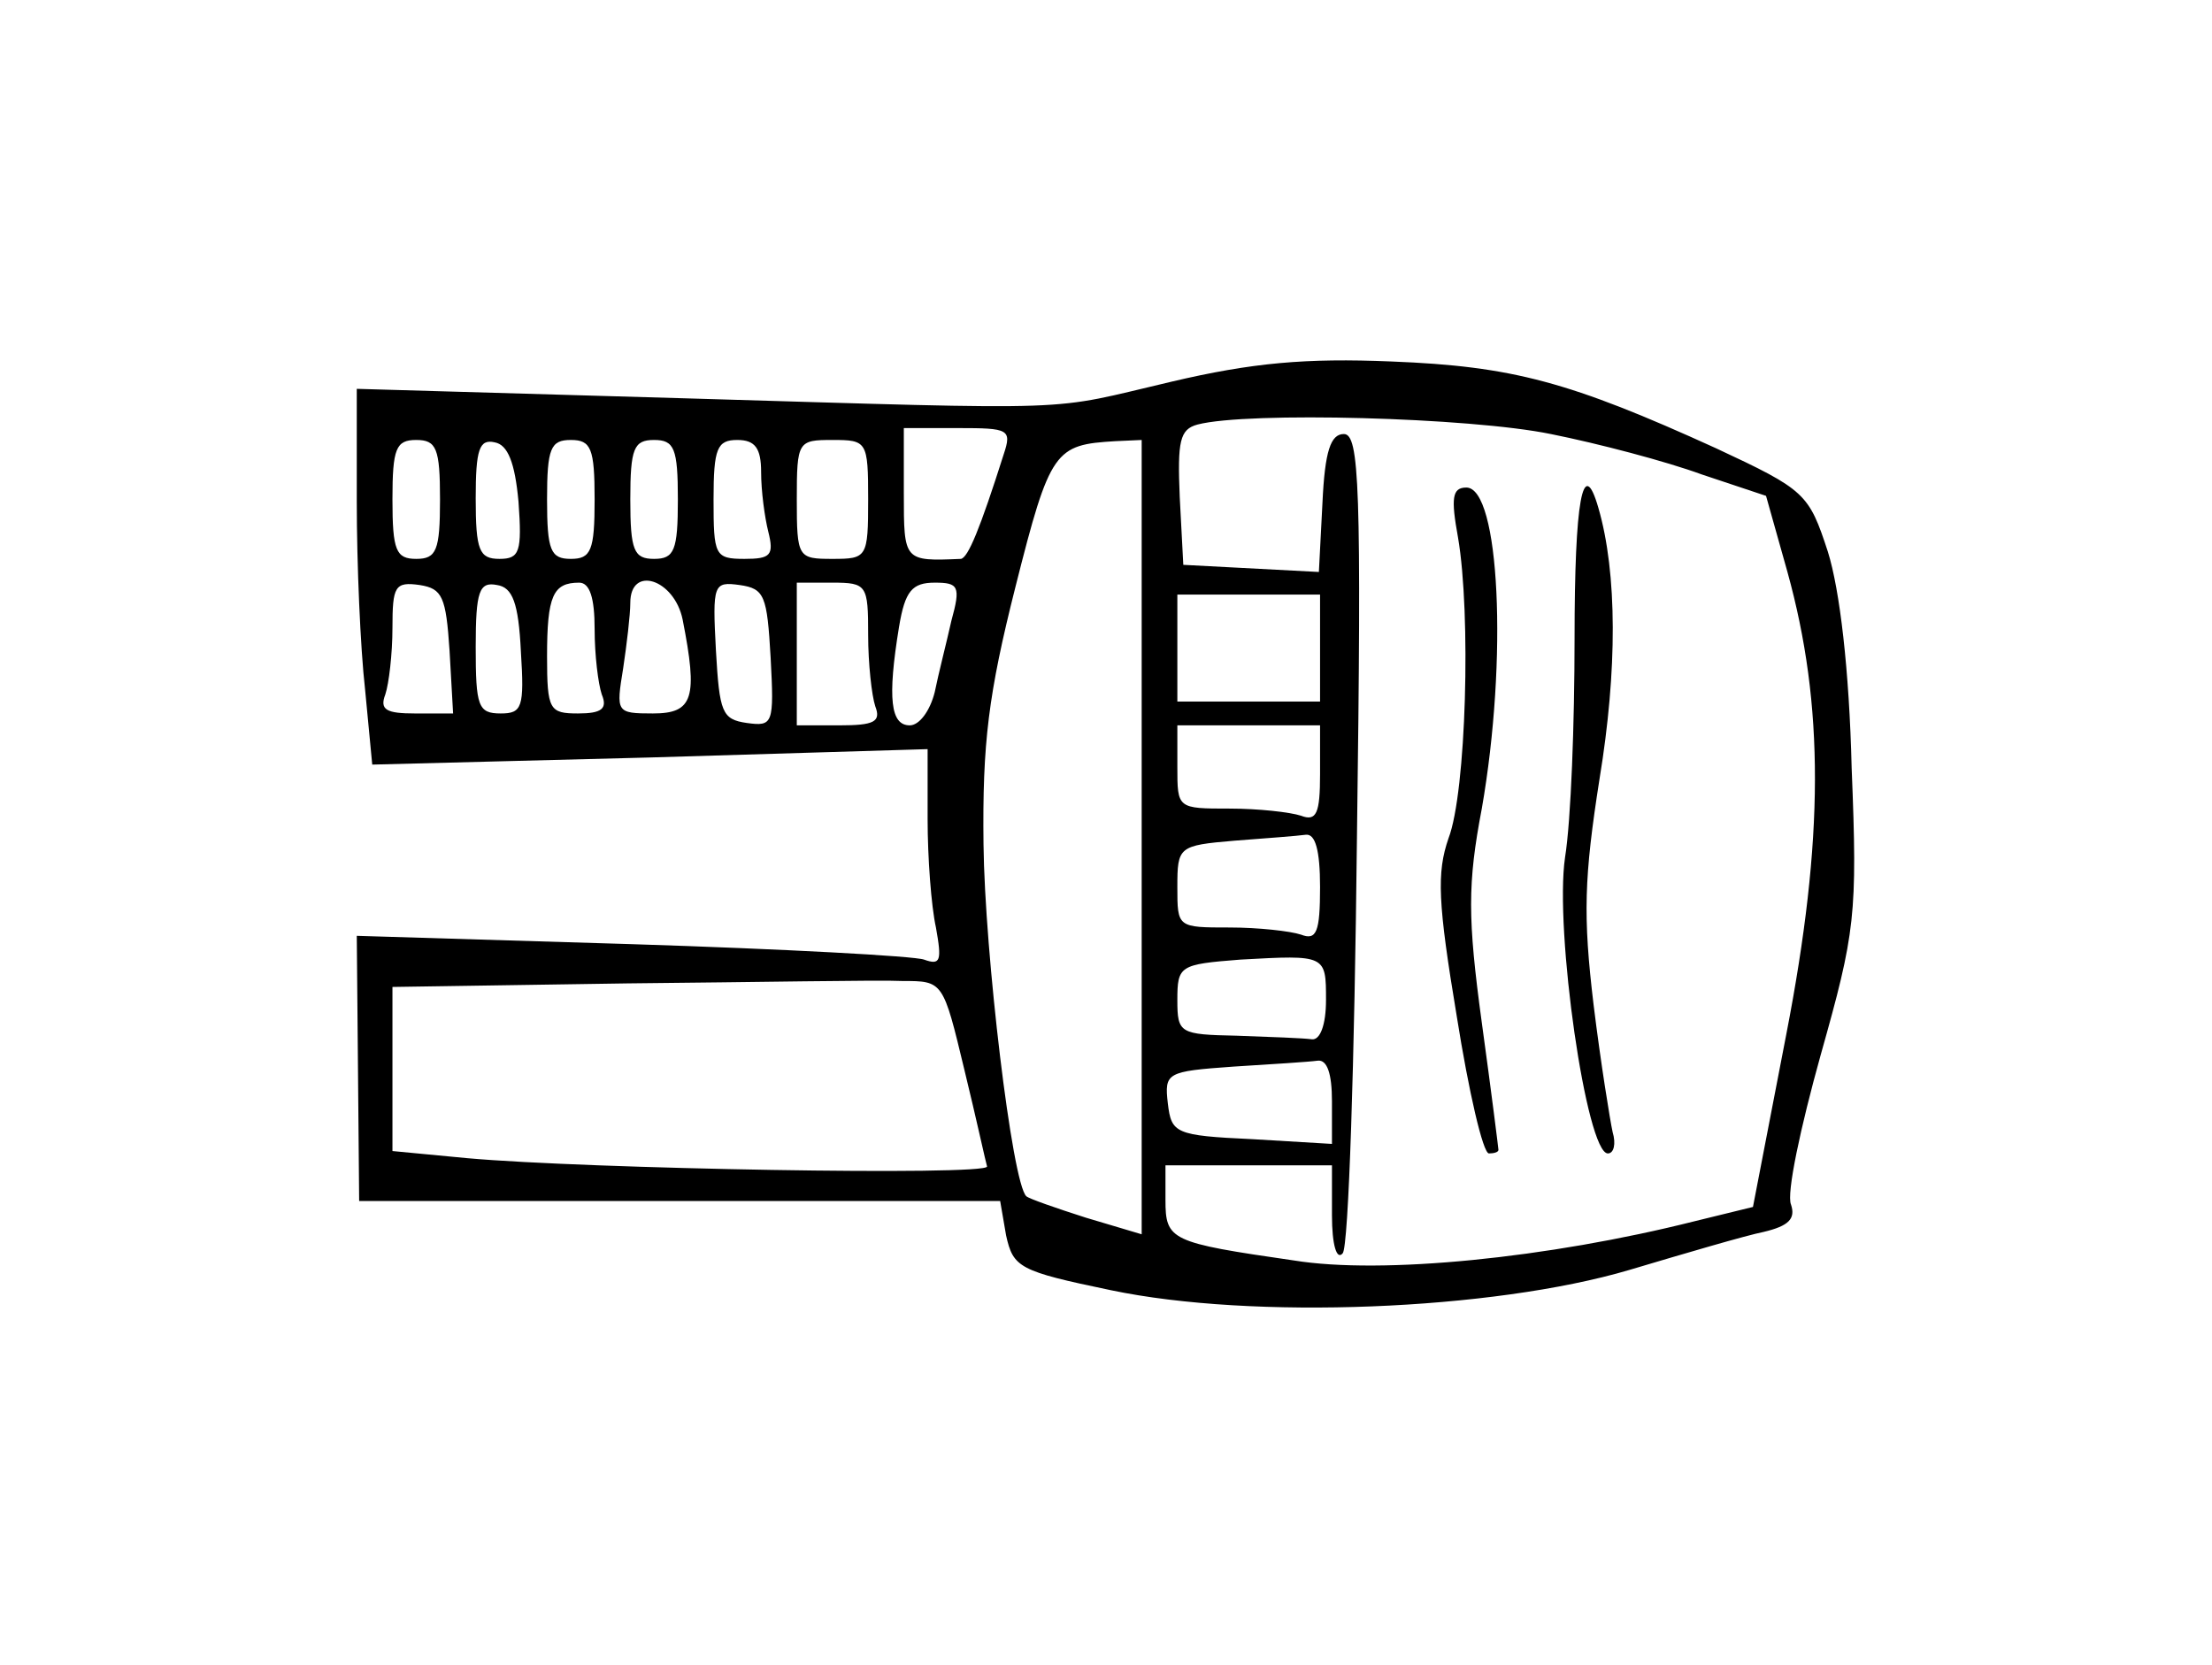 <?xml version="1.0" standalone="no"?>
<!DOCTYPE svg PUBLIC "-//W3C//DTD SVG 20010904//EN"
 "http://www.w3.org/TR/2001/REC-SVG-20010904/DTD/svg10.dtd">
<svg version="1.0" xmlns="http://www.w3.org/2000/svg"
 width="186pt" height="140pt" viewBox="0 0 186 140"
 preserveAspectRatio="xMidYMid meet">
<g transform="translate(0,140) scale(0.1,-0.1)"
fill="#000000" stroke="none">
<path d="M985 1079 c-107 -25 -68 -24 -408 -14 l-277 8 0 -95 c0 -52 3 -123 7
-158 l6 -63 234 6 233 7 0 -59 c0 -32 3 -73 7 -91 5 -28 4 -32 -10 -27 -8 3
-119 9 -246 13 l-231 7 1 -111 1 -112 269 0 270 0 5 -29 c6 -27 11 -30 88 -46
119 -25 321 -17 436 17 47 14 98 29 113 32 21 5 27 11 23 23 -4 9 8 65 25 126
29 103 31 117 26 241 -2 83 -10 150 -20 182 -16 49 -19 52 -94 87 -123 56
-171 69 -273 73 -72 3 -117 -1 -185 -17z m319 -44 c40 -8 97 -23 127 -34 l54
-18 18 -64 c31 -112 31 -224 -1 -389 l-28 -145 -49 -12 c-123 -31 -263 -45
-337 -33 -104 15 -108 17 -108 51 l0 29 70 0 70 0 0 -42 c0 -25 4 -38 9 -32 5
5 10 162 12 349 4 297 2 340 -11 340 -11 0 -16 -14 -18 -58 l-3 -58 -57 3 -57
3 -3 57 c-2 47 0 57 15 61 42 11 229 6 297 -8z m-460 -17 c-20 -63 -30 -87
-36 -88 -48 -2 -48 -2 -48 55 l0 55 46 0 c42 0 45 -1 38 -22z m-474 -38 c0
-43 -3 -50 -20 -50 -17 0 -20 7 -20 50 0 43 3 50 20 50 17 0 20 -7 20 -50z
m66 -2 c3 -42 1 -48 -16 -48 -17 0 -20 7 -20 51 0 41 3 50 16 47 11 -2 17 -17
20 -50z m64 2 c0 -43 -3 -50 -20 -50 -17 0 -20 7 -20 50 0 43 3 50 20 50 17 0
20 -7 20 -50z m70 0 c0 -43 -3 -50 -20 -50 -17 0 -20 7 -20 50 0 43 3 50 20
50 17 0 20 -7 20 -50z m70 23 c0 -16 3 -38 6 -50 5 -20 2 -23 -20 -23 -25 0
-26 3 -26 50 0 43 3 50 20 50 15 0 20 -7 20 -27z m90 -23 c0 -49 -1 -50 -30
-50 -29 0 -30 1 -30 50 0 49 1 50 30 50 29 0 30 -1 30 -50z m230 -284 l0 -334
-47 14 c-25 8 -48 16 -50 18 -12 11 -35 205 -36 296 -1 85 4 126 27 217 29
115 33 119 84 122 l22 1 0 -334z m-582 157 l3 -53 -32 0 c-24 0 -30 3 -25 16
3 9 6 34 6 56 0 35 2 39 23 36 19 -3 22 -10 25 -55z m60 -1 c3 -47 1 -52 -17
-52 -19 0 -21 6 -21 56 0 47 3 55 18 52 13 -2 18 -15 20 -56z m62 19 c0 -22 3
-46 6 -55 5 -12 0 -16 -20 -16 -24 0 -26 3 -26 48 0 51 5 62 27 62 9 0 13 -13
13 -39z m74 8 c13 -66 9 -79 -25 -79 -31 0 -31 1 -25 38 3 20 6 45 6 55 0 32
37 20 44 -14z m74 -32 c3 -56 2 -58 -20 -55 -21 3 -23 9 -26 61 -3 56 -2 58
20 55 21 -3 23 -9 26 -61z m82 19 c0 -24 3 -51 6 -60 5 -13 -1 -16 -30 -16
l-36 0 0 60 0 60 30 0 c29 0 30 -2 30 -44z m70 12 c-4 -18 -11 -45 -14 -60 -4
-16 -13 -28 -21 -28 -16 0 -19 22 -9 83 5 30 11 37 30 37 20 0 22 -3 14 -32z
m310 -23 l0 -45 -60 0 -60 0 0 45 0 45 60 0 60 0 0 -45z m0 -106 c0 -33 -3
-40 -16 -35 -9 3 -36 6 -60 6 -44 0 -44 0 -44 35 l0 35 60 0 60 0 0 -41z m0
-95 c0 -38 -3 -45 -16 -40 -9 3 -36 6 -60 6 -44 0 -44 0 -44 34 0 34 1 35 48
39 26 2 53 4 60 5 8 1 12 -13 12 -44z m5 -95 c0 -21 -5 -34 -12 -33 -7 1 -35
2 -63 3 -48 1 -50 2 -50 30 0 29 2 30 53 34 72 4 72 4 72 -34z m-304 -59 c10
-41 18 -78 19 -81 0 -8 -337 -2 -437 7 l-63 6 0 69 0 69 198 3 c108 1 212 3
231 2 34 0 34 0 52 -75z m309 -26 l0 -36 -67 4 c-65 3 -68 5 -71 30 -3 26 -1
27 55 31 32 2 64 4 71 5 8 1 12 -11 12 -34z"/>
<path d="M1226 948 c11 -64 7 -214 -8 -253 -10 -29 -9 -54 7 -150 10 -63 22
-115 27 -115 4 0 8 1 8 3 0 1 -6 49 -14 107 -12 88 -12 117 0 180 22 126 15
270 -13 270 -12 0 -13 -9 -7 -42z"/>
<path d="M1324 863 c0 -71 -3 -153 -8 -184 -9 -61 18 -249 36 -249 5 0 7 8 4
18 -2 9 -10 58 -16 107 -9 75 -8 107 5 190 15 91 15 173 -1 228 -13 45 -20 6
-20 -110z"/>
</g>
</svg>
